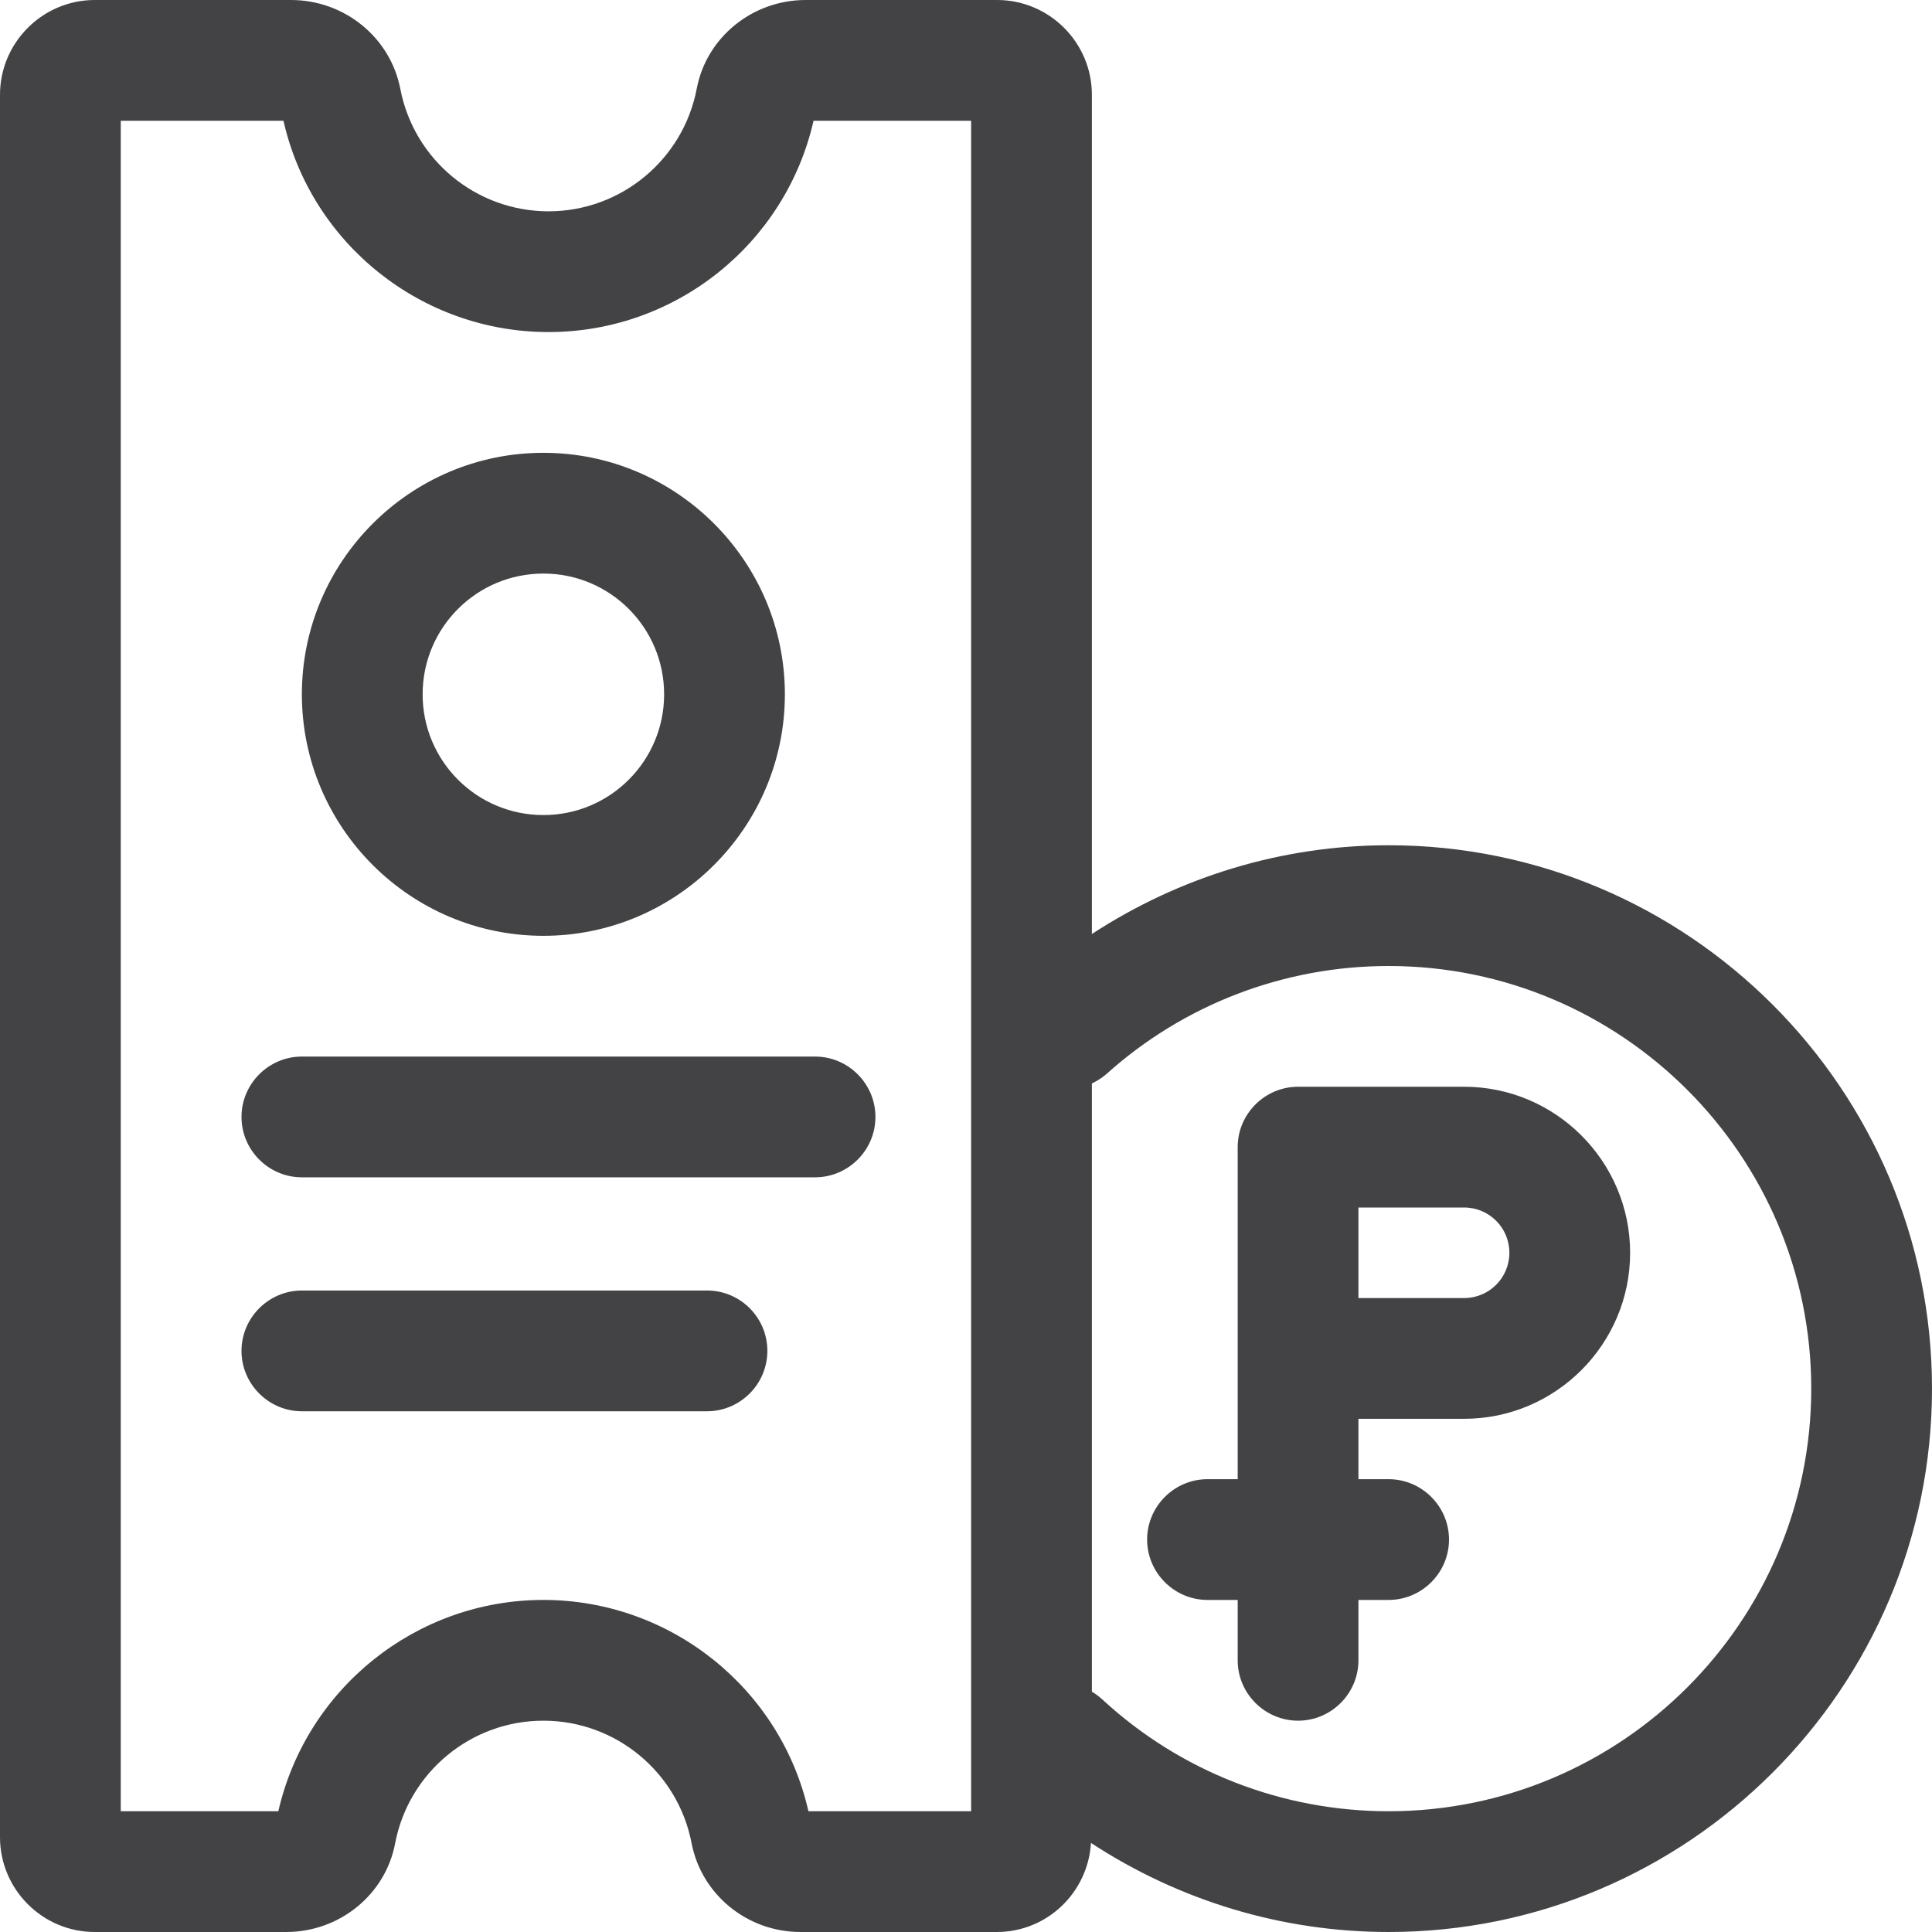 <svg width="64" height="64" viewBox="0 0 64 64" fill="#434244" xmlns="http://www.w3.org/2000/svg">
    <path d="M27 35H10C8.9 35 8 35.9 8 37C8 38.1 8.9 39 10 39H27C28.1 39 29 38.1 29 37C29 35.9 28.1 35 27 35Z" />
    <path d="M23.42 42.75H10C8.9 42.75 8 43.65 8 44.75C8 45.85 8.9 46.75 10 46.75H23.42C24.52 46.75 25.42 45.85 25.42 44.75C25.42 43.65 24.53 42.75 23.42 42.75Z" />
    <path d="M18 31C22.41 31 26 27.41 26 23C26 18.59 22.41 15 18 15C13.59 15 10 18.59 10 23C10 27.41 13.59 31 18 31ZM18 19C20.21 19 22 20.79 22 23C22 25.21 20.21 27 18 27C15.79 27 14 25.21 14 23C14 20.79 15.79 19 18 19Z" />
    <path d="M48.5 36H43C41.9 36 41 36.9 41 38V49H40C38.9 49 38 49.9 38 51C38 52.1 38.9 53 40 53H41V55C41 56.1 41.9 57 43 57C44.1 57 45 56.1 45 55V53H46C47.1 53 48 52.1 48 51C48 49.9 47.1 49 46 49H45V47H48.5C51.53 47 54 44.53 54 41.5C54 38.47 51.53 36 48.5 36ZM48.5 43H45V40H48.5C49.33 40 50 40.67 50 41.5C50 42.33 49.33 43 48.5 43Z" />
    <path d="M46 28C42.48 28 39.08 29.04 36.17 30.94V3.14C36.17 1.41 34.76 0 33.03 0H26.69C24.92 0 23.4 1.24 23.08 2.94C22.63 5.29 20.57 7 18.17 7C15.77 7 13.71 5.29 13.26 2.94C12.93 1.24 11.41 0 9.64 0H3.14C1.41 0 0 1.41 0 3.14V32V60.86C0 62.59 1.41 64 3.14 64H9.48C11.25 64 12.77 62.76 13.09 61.06C13.54 58.71 15.6 57 18 57C20.4 57 22.46 58.71 22.91 61.06C23.24 62.76 24.75 64 26.52 64H33.02C34.69 64 36.04 62.69 36.14 61.05C39.06 62.96 42.46 64 46 64C55.92 64 64 55.92 64 46C64 36.08 55.92 28 46 28ZM32.17 60H26.78C25.86 55.93 22.21 53 18 53C13.79 53 10.15 55.93 9.22 60H4V32V4H9.39C10.31 8.07 13.96 11 18.17 11C22.38 11 26.02 8.08 26.95 4H32.17V32V60ZM46 60C42.48 60 39.11 58.69 36.52 56.3C36.41 56.2 36.29 56.11 36.17 56.04V35.89C36.34 35.81 36.5 35.71 36.65 35.58C39.22 33.27 42.54 32 46 32C53.72 32 60 38.28 60 46C60 53.72 53.72 60 46 60Z" />
</svg>
